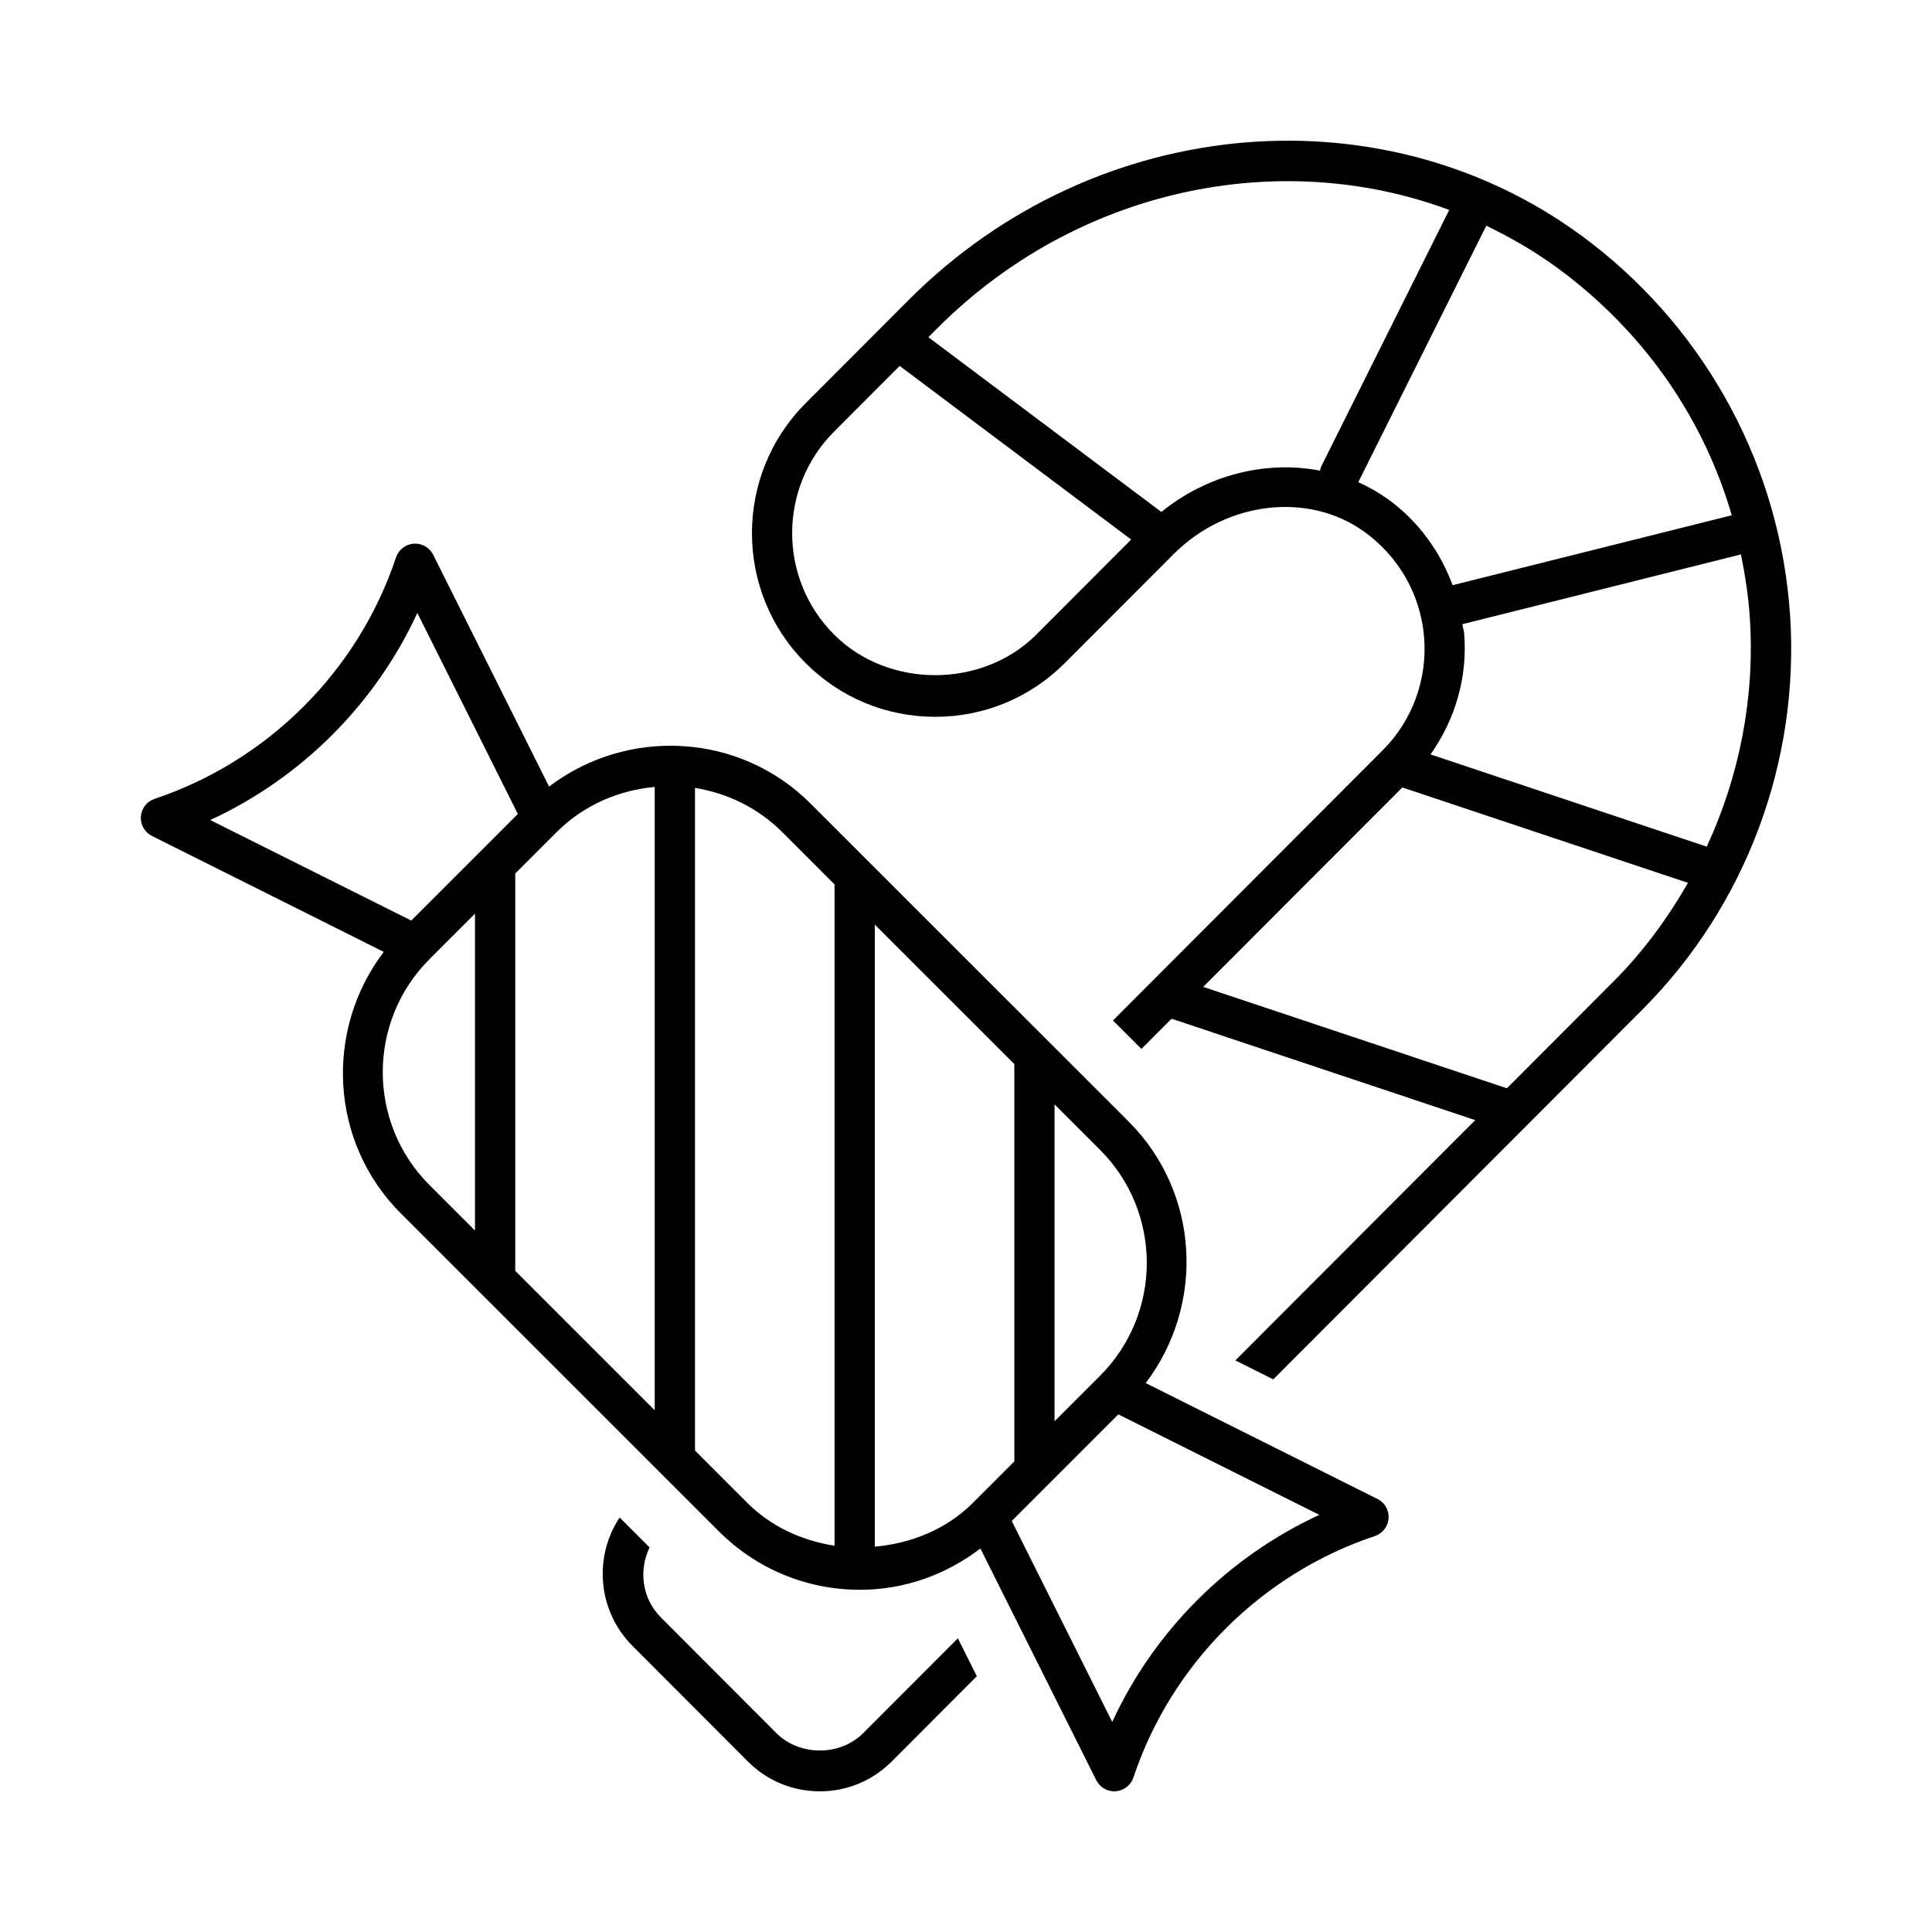 <?xml version="1.0" encoding="UTF-8"?><svg id="a" xmlns="http://www.w3.org/2000/svg" width="48" height="48" viewBox="0 0 48 48"><path d="M34.224,37.242l-5.759-2.88c1.476-1.945,1.347-4.727-.427-6.5l-7.896-7.894c-1.773-1.774-4.556-1.902-6.5-.426l-2.88-5.76c-.091-.181-.281-.288-.482-.275-.202,.014-.375,.148-.44,.34-.939,2.817-3.181,5.06-5.999,6-.191,.064-.326,.237-.341,.439-.014,.202,.095,.393,.275,.483l5.759,2.88c-1.476,1.945-1.347,4.727,.427,6.5l7.896,7.894c.938,.938,2.185,1.455,3.511,1.455,1.098,0,2.131-.372,2.99-1.026l2.879,5.757c.085,.17,.259,.276,.447,.276,.012,0,.023-.001,.035-.002,.202-.014,.375-.148,.44-.34,.939-2.817,3.181-5.06,5.999-6,.191-.064,.326-.237,.341-.439,.014-.202-.095-.393-.275-.483Zm-22.423-6.669l-1.132-1.132c-1.546-1.546-1.546-4.062,0-5.609l1.132-1.132v7.872Zm-1.584-7.702l-4.994-2.497c2.265-1.045,4.101-2.881,5.146-5.145l2.497,4.994-2.648,2.648Zm6.05,12.168l-3.466-3.465v-9.872l1.026-1.026c.68-.68,1.55-1.043,2.439-1.125v15.488Zm4.467,3.363c-.805-.123-1.575-.471-2.169-1.065l-1.298-1.298V19.576c.794,.128,1.558,.488,2.169,1.099l1.298,1.298v16.429Zm5.466-10.964l1.132,1.132c1.546,1.546,1.546,4.062,0,5.609l-1.132,1.132v-7.872Zm-2.026,9.898c-.66,.66-1.538,1.012-2.439,1.09v-15.454l3.466,3.465v9.872l-1.026,1.026Zm3.459,5.446l-2.497-4.994,2.648-2.648,4.994,2.497c-2.265,1.045-4.101,2.881-5.146,5.145Zm-3.835-2.079l.471,.942-2.114,2.118c-.477,.478-1.112,.742-1.787,.742s-1.31-.263-1.787-.741l-2.868-2.873c-.864-.866-.97-2.207-.318-3.189l.743,.743c-.273,.57-.189,1.268,.282,1.74l2.868,2.873c.578,.577,1.582,.578,2.16-.001l2.35-2.354ZM44.474,15.302c-.232-3.638-2.029-7.013-4.931-9.258-5.003-3.874-12.296-3.272-16.961,1.403l-2.568,2.573c-1.776,1.779-1.776,4.673,0,6.452,.86,.862,2.004,1.337,3.221,1.337,1.218,0,2.361-.475,3.222-1.337l2.705-2.709c1.312-1.312,3.345-1.549,4.728-.556,.862,.618,1.405,1.572,1.491,2.617,.086,1.048-.288,2.074-1.027,2.815l-6.703,6.714,.707,.707,.749-.75,7.545,2.519-5.96,5.97,.942,.471,9.163-9.179c2.571-2.574,3.911-6.142,3.679-9.788Zm-18.725,.463c-1.344,1.345-3.685,1.347-5.028-.001-1.387-1.389-1.387-3.649,0-5.039l1.631-1.634,5.752,4.314-2.355,2.359Zm7.047-4.072c-1.343-.259-2.801,.101-3.942,1.026l-5.789-4.341,.224-.224c3.463-3.469,8.484-4.511,12.716-2.938l-3.179,6.371c-.017,.035-.02,.071-.029,.107Zm1.676,.701c-.23-.165-.473-.301-.726-.414l3.18-6.372c.7,.335,1.374,.738,2.006,1.227,2.008,1.555,3.41,3.62,4.093,5.967l-6.935,1.737c-.315-.848-.861-1.602-1.617-2.145Zm5.615,11.99l-2.649,2.654-7.545-2.519,4.947-4.955,7.097,2.37c-.507,.885-1.117,1.716-1.851,2.451Zm2.317-3.349l-6.863-2.292c.614-.868,.924-1.921,.836-3.002-.007-.08-.035-.154-.045-.233l6.922-1.734c.104,.521,.187,1.049,.221,1.591,.126,1.974-.261,3.917-1.071,5.669Z"/></svg>